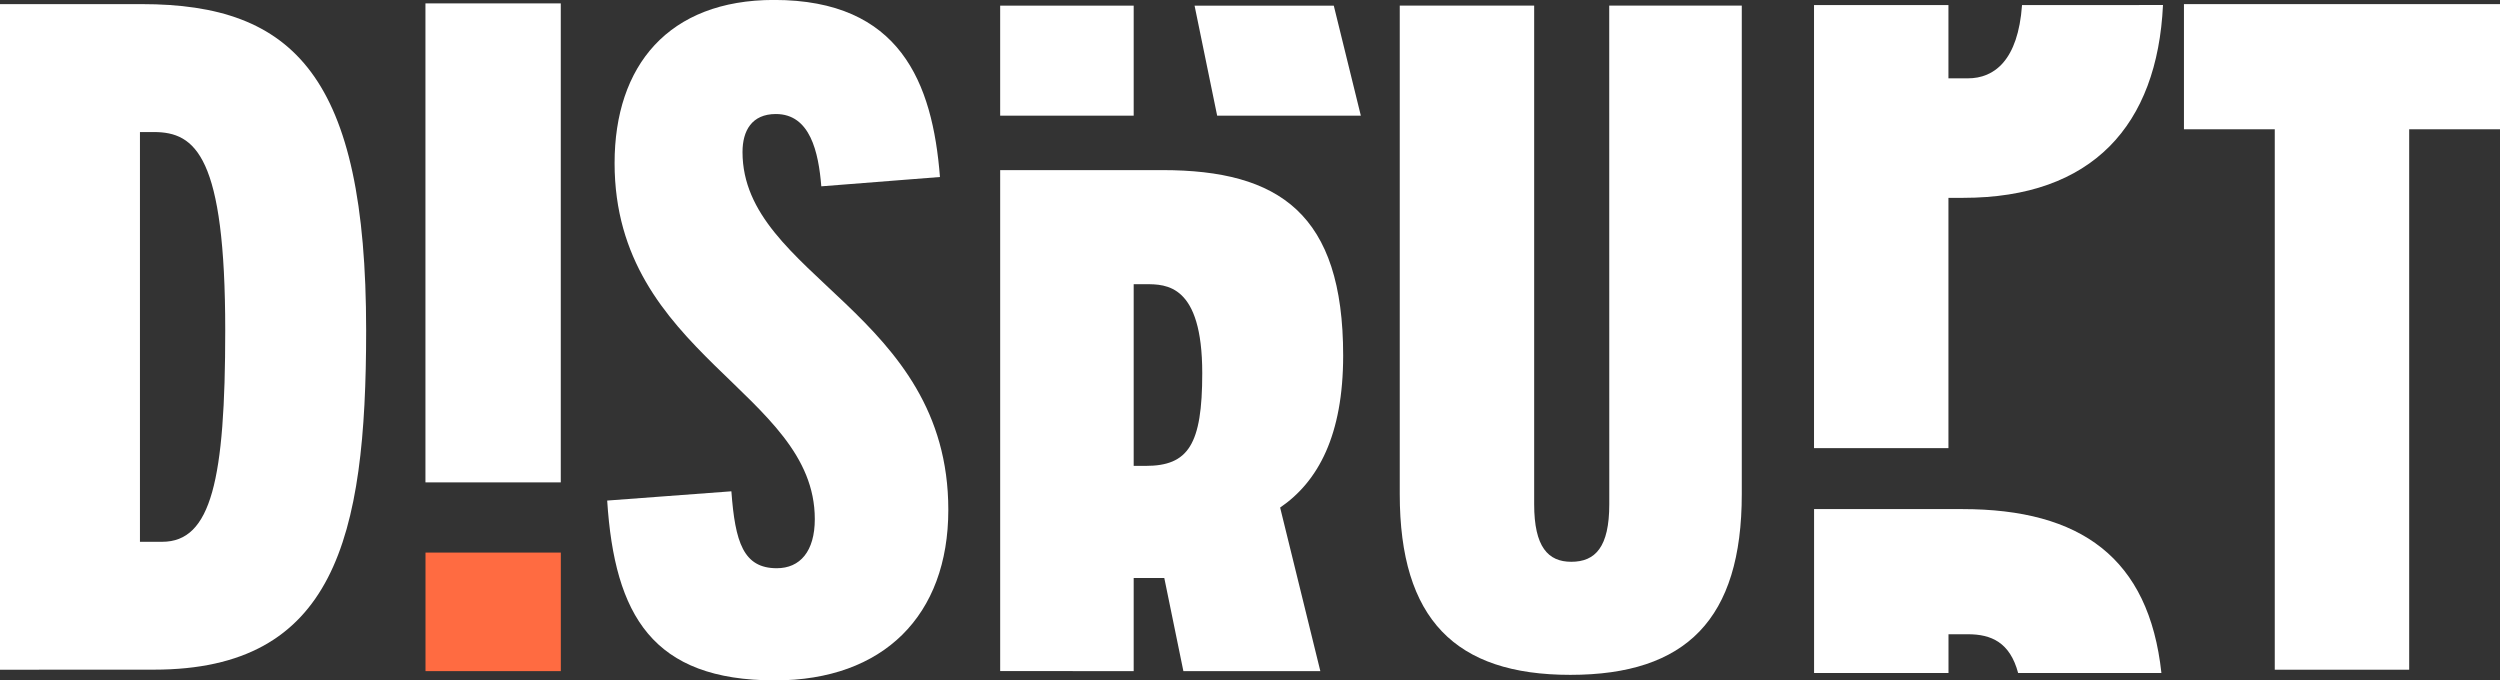 <svg xmlns:inkscape="http://www.inkscape.org/namespaces/inkscape" xmlns:sodipodi="http://sodipodi.sourceforge.net/DTD/sodipodi-0.dtd" xmlns="http://www.w3.org/2000/svg" xmlns:svg="http://www.w3.org/2000/svg" width="44.265mm" height="12.047mm" viewBox="0 0 44.265 12.047" version="1.1" id="svg9079" inkscape:version="1.1 (c68e22c387, 2021-05-23)"><rect x="0" y="0" width="44.265" height="12.047" fill="#333333" stroke="none"/><script xmlns="">window._wordtune_extension_installed = true;</script>
  <sodipodi:namedview id="namedview9081" pagecolor="#505050" bordercolor="#eeeeee" borderopacity="1" inkscape:pageshadow="0" inkscape:pageopacity="0" inkscape:pagecheckerboard="0" inkscape:document-units="mm" showgrid="false" fit-margin-top="0" fit-margin-left="0" fit-margin-right="0" fit-margin-bottom="0" inkscape:zoom="0.73228114" inkscape:cx="-58.037818" inkscape:cy="23.215127" inkscape:window-width="1920" inkscape:window-height="1002" inkscape:window-x="-8" inkscape:window-y="-8" inkscape:window-maximized="1" inkscape:current-layer="layer1"/>
  <defs id="defs9076"/>
  <g inkscape:label="Layer 1" inkscape:groupmode="layer" id="layer1" transform="translate(-82.829,-142.476)">
    <path d="m 85.701,152.069 c 0.87,0 1.116,-1.1 1.116,-3.742 0,-3.086 -0.525,-3.513 -1.264,-3.513 h -0.246 v 7.255 z m -2.872,2.265 V 142.549 h 2.511 c 2.692,0 3.972,1.28 3.972,5.777 0,3.676 -0.558,6.007 -3.759,6.007 z" style="fill:#ffffff;fill-opacity:1;fill-rule:nonzero;stroke:none;stroke-width:0.353" id="path56"/>
    <path d="m 111.322,142.575 h 2.347 v 8.65 c 0,2.216 -0.985,3.2 -3.036,3.2 -2.035,0 -3.02,-0.985 -3.02,-3.2 v -8.65 h 2.38 v 8.83 c 0,0.755 0.246,1.018 0.657,1.018 0.427,0 0.673,-0.262 0.673,-1.018 z" style="fill:#ffffff;fill-opacity:1;fill-rule:nonzero;stroke:none;stroke-width:0.353" id="path60"/>
    <path d="m 123.106,154.334 v -9.569 h -1.608 v -2.216 h 5.597 v 2.216 h -1.609 v 9.569 z" style="fill:#ffffff;fill-opacity:1;fill-rule:nonzero;stroke:none;stroke-width:0.353" id="path64"/>
    <path d="m 97.371,145.775 c -0.049,-0.607 -0.197,-1.28 -0.804,-1.28 -0.427,0 -0.591,0.296 -0.591,0.673 0,2.199 3.644,2.84 3.644,6.335 0,1.871 -1.149,3.02 -3.069,3.02 -2.167,0 -2.84,-1.149 -2.971,-3.184 l 2.199,-0.164 c 0.066,0.903 0.213,1.362 0.804,1.362 0.41,0 0.673,-0.296 0.673,-0.87 0,-2.249 -3.545,-2.905 -3.545,-6.303 0,-1.723 0.952,-2.889 2.823,-2.889 2.232,0 2.807,1.461 2.938,3.135 z" style="fill:#ffffff;fill-opacity:1;fill-rule:nonzero;stroke:none;stroke-width:0.353" id="path68"/>
    <path d="m 90.362,151.017 h 2.396 v -8.481 h -2.396 z" style="fill:#ffffff;fill-opacity:1;fill-rule:nonzero;stroke:none;stroke-width:0.353" id="path70"/>
    <path d="m 100.538,144.524 h 2.364 v -1.948 h -2.364 z" style="fill:#ffffff;fill-opacity:1;fill-rule:nonzero;stroke:none;stroke-width:0.353" id="path72"/>
    <path d="m 92.759,152.26 h -2.396 v 2.099 h 2.396 z" style="fill:#ff6b41;fill-opacity:1;fill-rule:nonzero;stroke:none;stroke-width:0.353" id="path90"/>
    <path d="m 103.98,142.576 0.4,1.948 h 2.544 l -0.479,-1.948 z" style="fill:#ffffff;fill-opacity:1;fill-rule:nonzero;stroke:none;stroke-width:0.353" id="path76"/>
    <path d="m 118.631,142.566 c -0.07,0.981 -0.493,1.297 -0.958,1.297 h -0.345 v -1.297 h -2.38 v 7.845 h 2.38 v -4.432 h 0.262 c 2.287,0 3.436,-1.286 3.537,-3.414 z" style="fill:#ffffff;fill-opacity:1;fill-rule:nonzero;stroke:none;stroke-width:0.353" id="path80"/>
    <path d="m 117.329,154.392 v -0.686 h 0.345 c 0.412,0 0.743,0.143 0.888,0.686 h 2.537 c -0.221,-2.038 -1.427,-2.902 -3.524,-2.902 h -2.626 v 2.902 z" style="fill:#ffffff;fill-opacity:1;fill-rule:nonzero;stroke:none;stroke-width:0.353" id="path84"/>
    <path d="m 102.902,147.508 h 0.213 c 0.361,0 1.001,0 1.001,1.576 0,1.264 -0.246,1.641 -1.001,1.641 h -0.213 z m 0,6.851 v -1.649 h 0.542 l 0.338,1.649 h 2.425 l -0.712,-2.896 c 0.673,-0.46 1.116,-1.28 1.116,-2.692 0,-2.511 -1.133,-3.283 -3.201,-3.283 h -2.872 v 8.87 z" style="fill:#ffffff;fill-opacity:1;fill-rule:nonzero;stroke:none;stroke-width:0.353" id="path88"/>
  </g>
</svg>